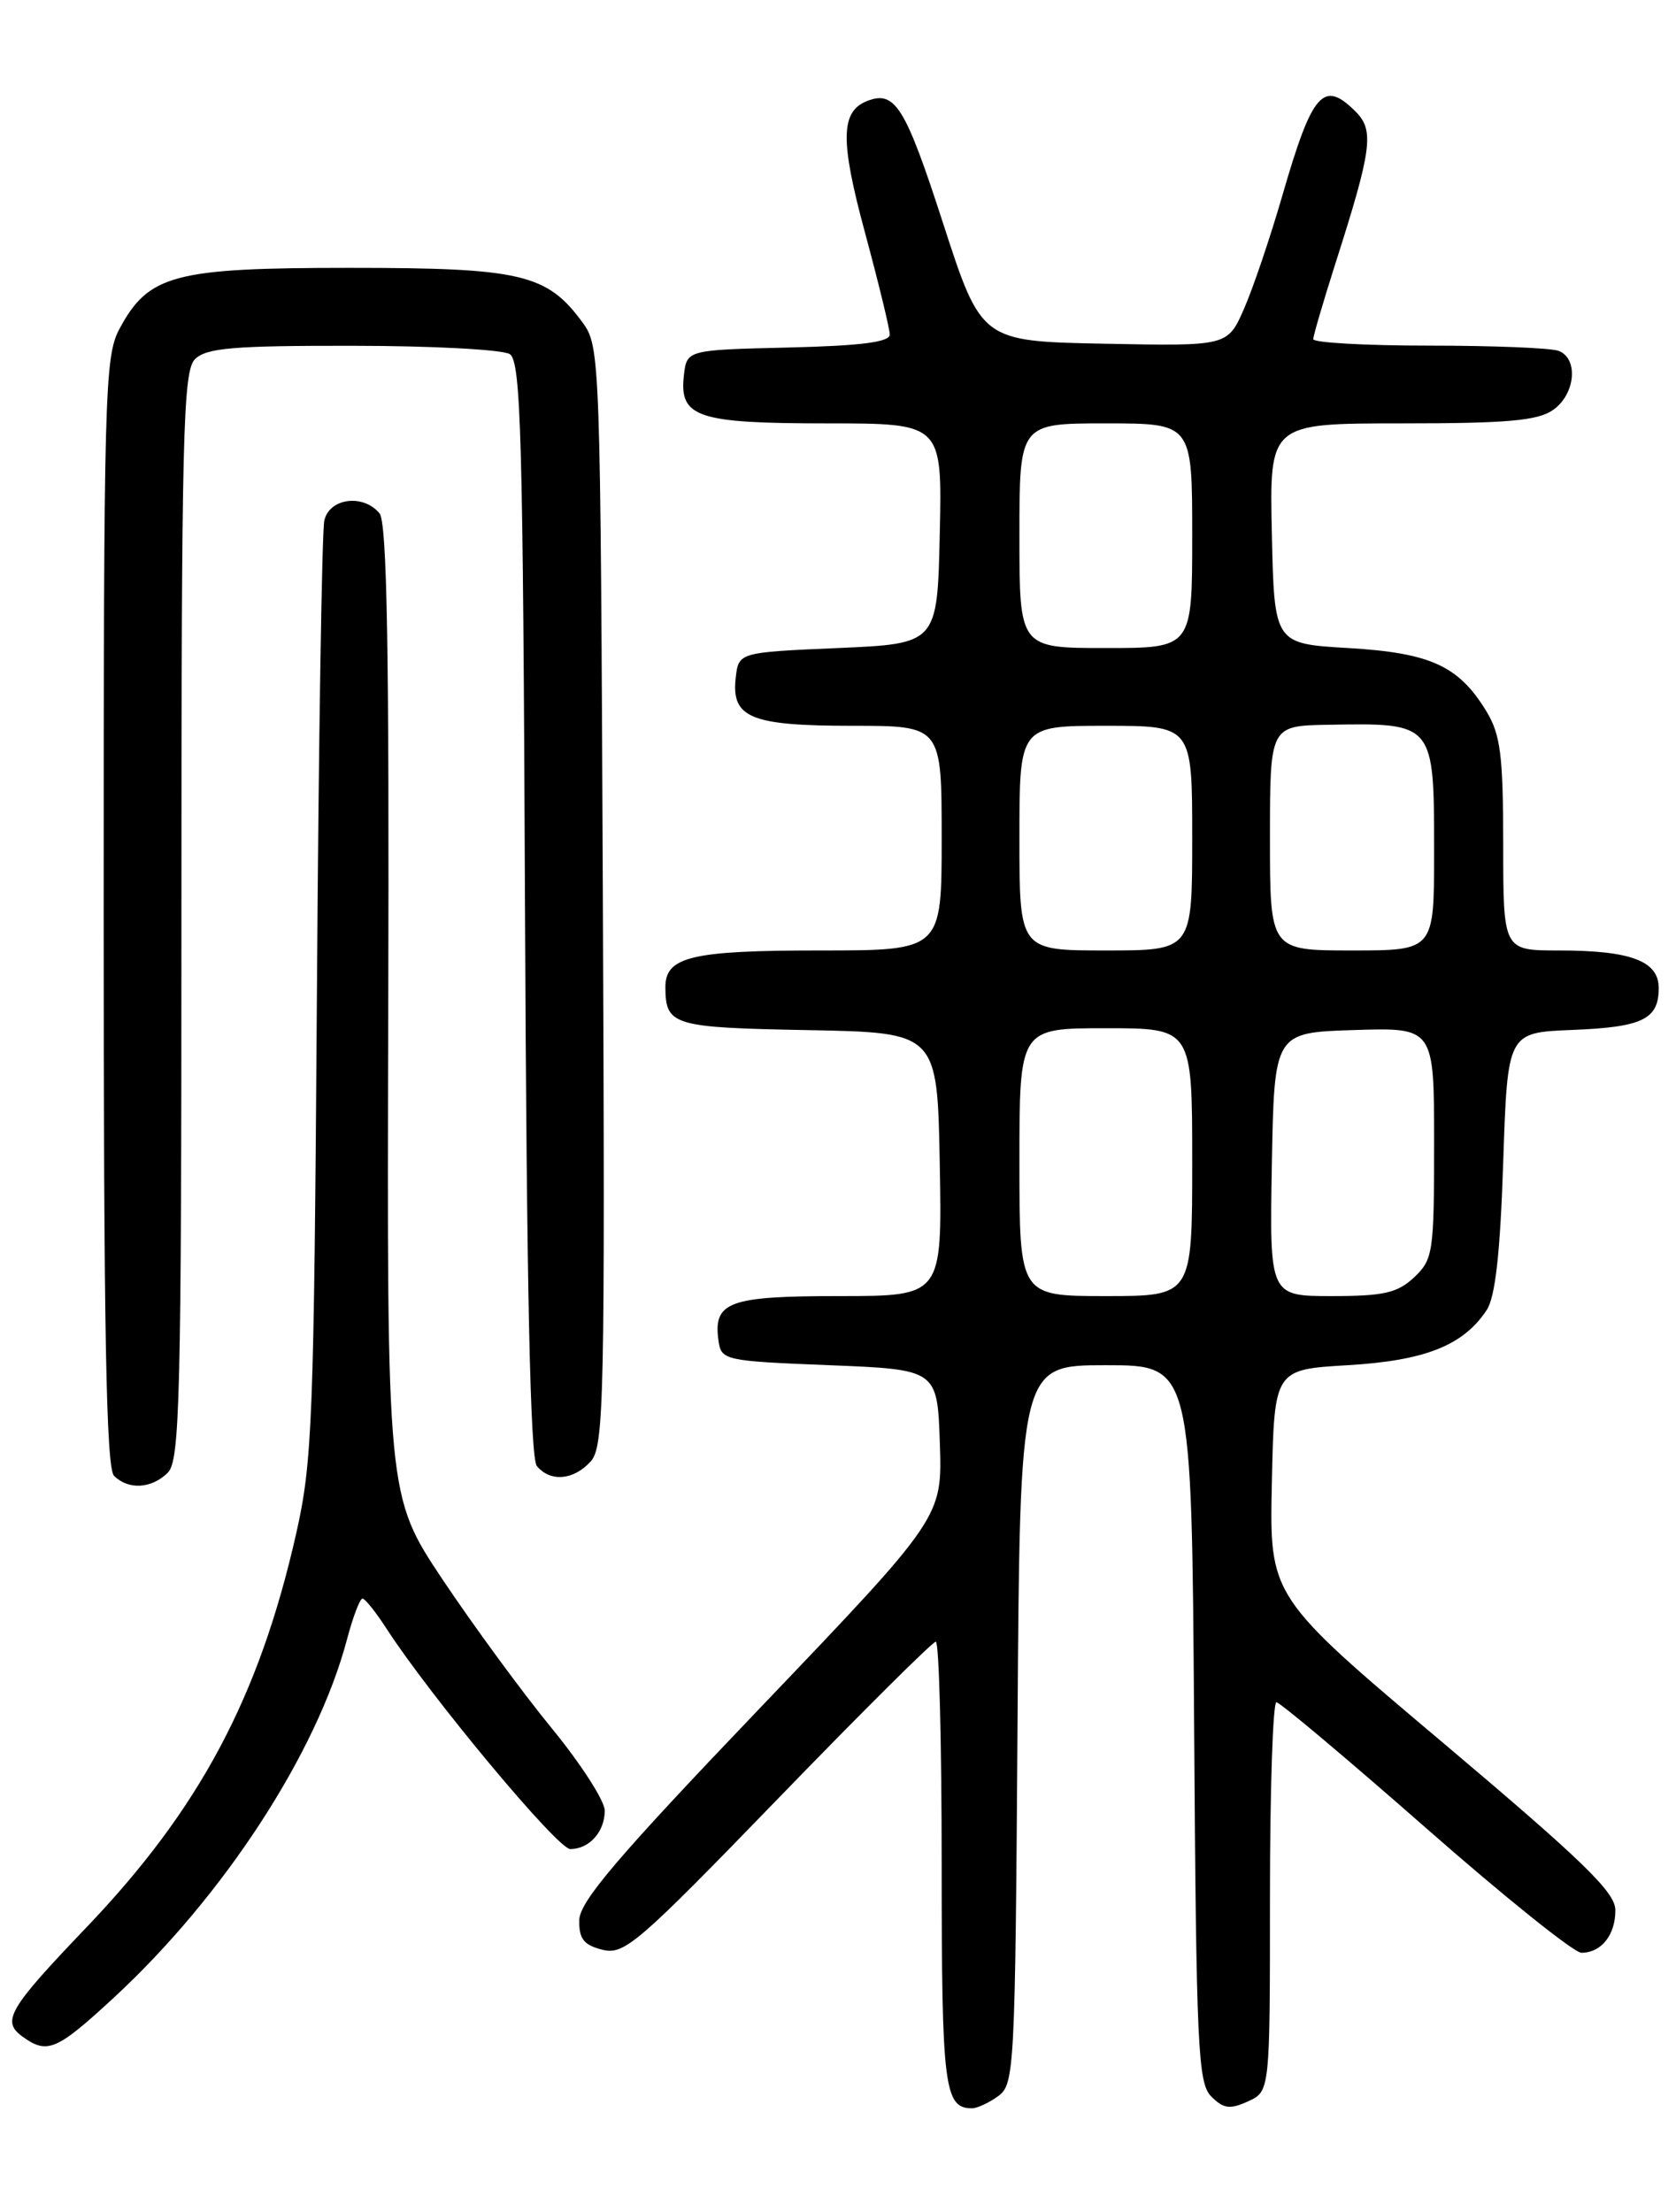 <?xml version="1.0" encoding="UTF-8" standalone="no"?>
<!DOCTYPE svg PUBLIC "-//W3C//DTD SVG 1.1//EN" "http://www.w3.org/Graphics/SVG/1.1/DTD/svg11.dtd" >
<svg xmlns="http://www.w3.org/2000/svg" xmlns:xlink="http://www.w3.org/1999/xlink" version="1.1" viewBox="0 0 194 256">
 <g >
 <path fill="currentColor"
d=" M 115.56 242.58 C 117.42 241.22 117.51 239.41 117.78 199.58 C 118.06 158.00 118.06 158.00 128.00 158.00 C 137.94 158.00 137.94 158.00 138.22 199.47 C 138.47 237.05 138.66 241.09 140.21 242.64 C 141.63 244.06 142.37 244.15 144.46 243.20 C 147.00 242.04 147.00 242.04 147.00 219.52 C 147.00 207.13 147.34 197.00 147.75 197.01 C 148.16 197.02 155.92 203.54 165.00 211.51 C 174.07 219.48 182.19 226.00 183.05 226.00 C 185.36 226.00 187.00 223.93 186.98 221.05 C 186.96 218.98 183.22 215.36 166.95 201.63 C 146.94 184.76 146.94 184.76 147.22 171.63 C 147.50 158.50 147.50 158.50 156.00 158.00 C 164.95 157.47 169.36 155.73 172.08 151.63 C 173.08 150.13 173.65 145.07 174.00 134.50 C 174.50 119.50 174.50 119.50 181.96 119.20 C 190.13 118.88 192.00 117.97 192.00 114.35 C 192.00 111.22 188.77 110.00 180.43 110.00 C 174.00 110.00 174.00 110.00 174.00 97.75 C 173.99 87.37 173.69 85.01 172.04 82.30 C 168.84 77.05 165.57 75.56 156.05 75.00 C 147.50 74.50 147.50 74.50 147.22 61.75 C 146.94 49.00 146.94 49.00 162.25 49.00 C 174.48 49.00 178.00 48.69 179.78 47.44 C 182.35 45.64 182.74 41.50 180.42 40.61 C 179.55 40.27 172.80 40.00 165.42 40.00 C 158.04 40.00 152.01 39.66 152.01 39.25 C 152.02 38.84 153.15 34.98 154.52 30.67 C 158.82 17.23 159.10 15.10 156.91 12.91 C 153.19 9.19 151.90 10.65 148.45 22.58 C 147.03 27.49 145.02 33.42 143.98 35.78 C 142.09 40.06 142.09 40.06 127.84 39.78 C 113.59 39.50 113.59 39.50 109.15 25.80 C 104.80 12.37 103.61 10.45 100.42 11.67 C 97.28 12.87 97.22 16.22 100.14 26.98 C 101.70 32.77 102.99 38.05 102.99 38.72 C 103.00 39.59 99.67 40.02 91.25 40.22 C 79.50 40.50 79.50 40.50 79.16 43.45 C 78.61 48.30 80.70 49.00 95.72 49.00 C 109.06 49.00 109.06 49.00 108.78 61.75 C 108.50 74.50 108.50 74.50 97.00 75.00 C 85.50 75.50 85.50 75.50 85.16 78.45 C 84.64 83.08 86.89 84.00 98.69 84.00 C 109.00 84.00 109.00 84.00 109.00 97.00 C 109.00 110.00 109.00 110.00 94.93 110.00 C 80.01 110.00 76.99 110.72 77.02 114.29 C 77.05 118.68 77.89 118.93 93.54 119.22 C 108.50 119.50 108.50 119.50 108.78 134.75 C 109.05 150.00 109.05 150.00 97.15 150.00 C 84.32 150.00 82.53 150.66 83.17 155.19 C 83.49 157.43 83.88 157.52 96.00 158.00 C 108.50 158.50 108.50 158.50 108.79 167.05 C 109.07 175.60 109.07 175.60 88.09 197.55 C 71.48 214.92 67.09 220.07 67.05 222.23 C 67.01 224.39 67.57 225.11 69.73 225.65 C 72.26 226.28 73.79 224.96 90.05 208.17 C 99.73 198.17 107.95 190.00 108.32 190.00 C 108.70 190.00 109.00 201.61 109.00 215.80 C 109.00 241.58 109.30 244.00 112.51 244.00 C 113.12 244.00 114.49 243.36 115.56 242.58 Z  M 13.12 231.25 C 25.88 219.47 36.68 202.90 40.16 189.75 C 40.85 187.14 41.66 185.01 41.96 185.01 C 42.26 185.02 43.51 186.58 44.74 188.49 C 49.87 196.40 64.54 214.00 66.01 214.00 C 68.21 214.00 70.00 212.00 70.00 209.55 C 70.00 208.42 67.23 204.12 63.85 200.00 C 60.47 195.88 54.80 188.14 51.24 182.82 C 44.78 173.13 44.78 173.13 44.94 116.98 C 45.06 75.28 44.80 60.46 43.93 59.41 C 42.03 57.13 38.12 57.64 37.54 60.25 C 37.26 61.49 36.87 86.35 36.68 115.50 C 36.34 164.40 36.16 169.20 34.28 177.50 C 30.00 196.43 23.09 209.39 9.96 223.11 C 1.02 232.46 0.16 233.91 2.56 235.67 C 5.46 237.79 6.52 237.34 13.12 231.25 Z  M 19.43 170.43 C 20.82 169.03 21.00 161.81 21.00 106.00 C 21.00 50.19 21.18 42.97 22.57 41.57 C 23.88 40.27 26.98 40.00 40.82 40.02 C 49.99 40.02 58.17 40.46 59.00 40.98 C 60.30 41.80 60.54 50.24 60.77 105.14 C 60.96 149.28 61.38 168.75 62.14 169.67 C 63.70 171.55 66.40 171.32 68.37 169.14 C 69.92 167.43 70.04 162.13 69.78 103.71 C 69.50 41.22 69.47 40.10 67.43 37.32 C 63.31 31.70 60.32 31.00 40.48 31.00 C 20.15 31.00 17.19 31.78 13.83 38.06 C 12.11 41.26 12.00 45.40 12.00 105.53 C 12.00 154.03 12.29 169.89 13.20 170.80 C 14.86 172.46 17.56 172.30 19.43 170.43 Z  M 118.00 134.50 C 118.00 119.00 118.00 119.00 128.00 119.00 C 138.00 119.00 138.00 119.00 138.00 134.50 C 138.00 150.00 138.00 150.00 128.00 150.00 C 118.00 150.00 118.00 150.00 118.00 134.50 Z  M 147.22 134.75 C 147.50 119.50 147.50 119.50 156.75 119.21 C 166.00 118.92 166.00 118.92 166.00 132.29 C 166.00 144.96 165.88 145.76 163.69 147.83 C 161.75 149.64 160.19 150.00 154.16 150.00 C 146.95 150.00 146.95 150.00 147.22 134.75 Z  M 118.00 97.00 C 118.00 84.00 118.00 84.00 128.00 84.00 C 138.00 84.00 138.00 84.00 138.00 97.00 C 138.00 110.00 138.00 110.00 128.00 110.00 C 118.00 110.00 118.00 110.00 118.00 97.00 Z  M 147.00 97.00 C 147.00 84.00 147.00 84.00 153.75 83.88 C 166.05 83.67 166.00 83.60 166.00 98.69 C 166.00 110.00 166.00 110.00 156.50 110.00 C 147.00 110.00 147.00 110.00 147.00 97.00 Z  M 118.00 62.00 C 118.00 49.00 118.00 49.00 128.00 49.00 C 138.00 49.00 138.00 49.00 138.00 62.00 C 138.00 75.00 138.00 75.00 128.00 75.00 C 118.00 75.00 118.00 75.00 118.00 62.00 Z "/>
</g>
</svg>